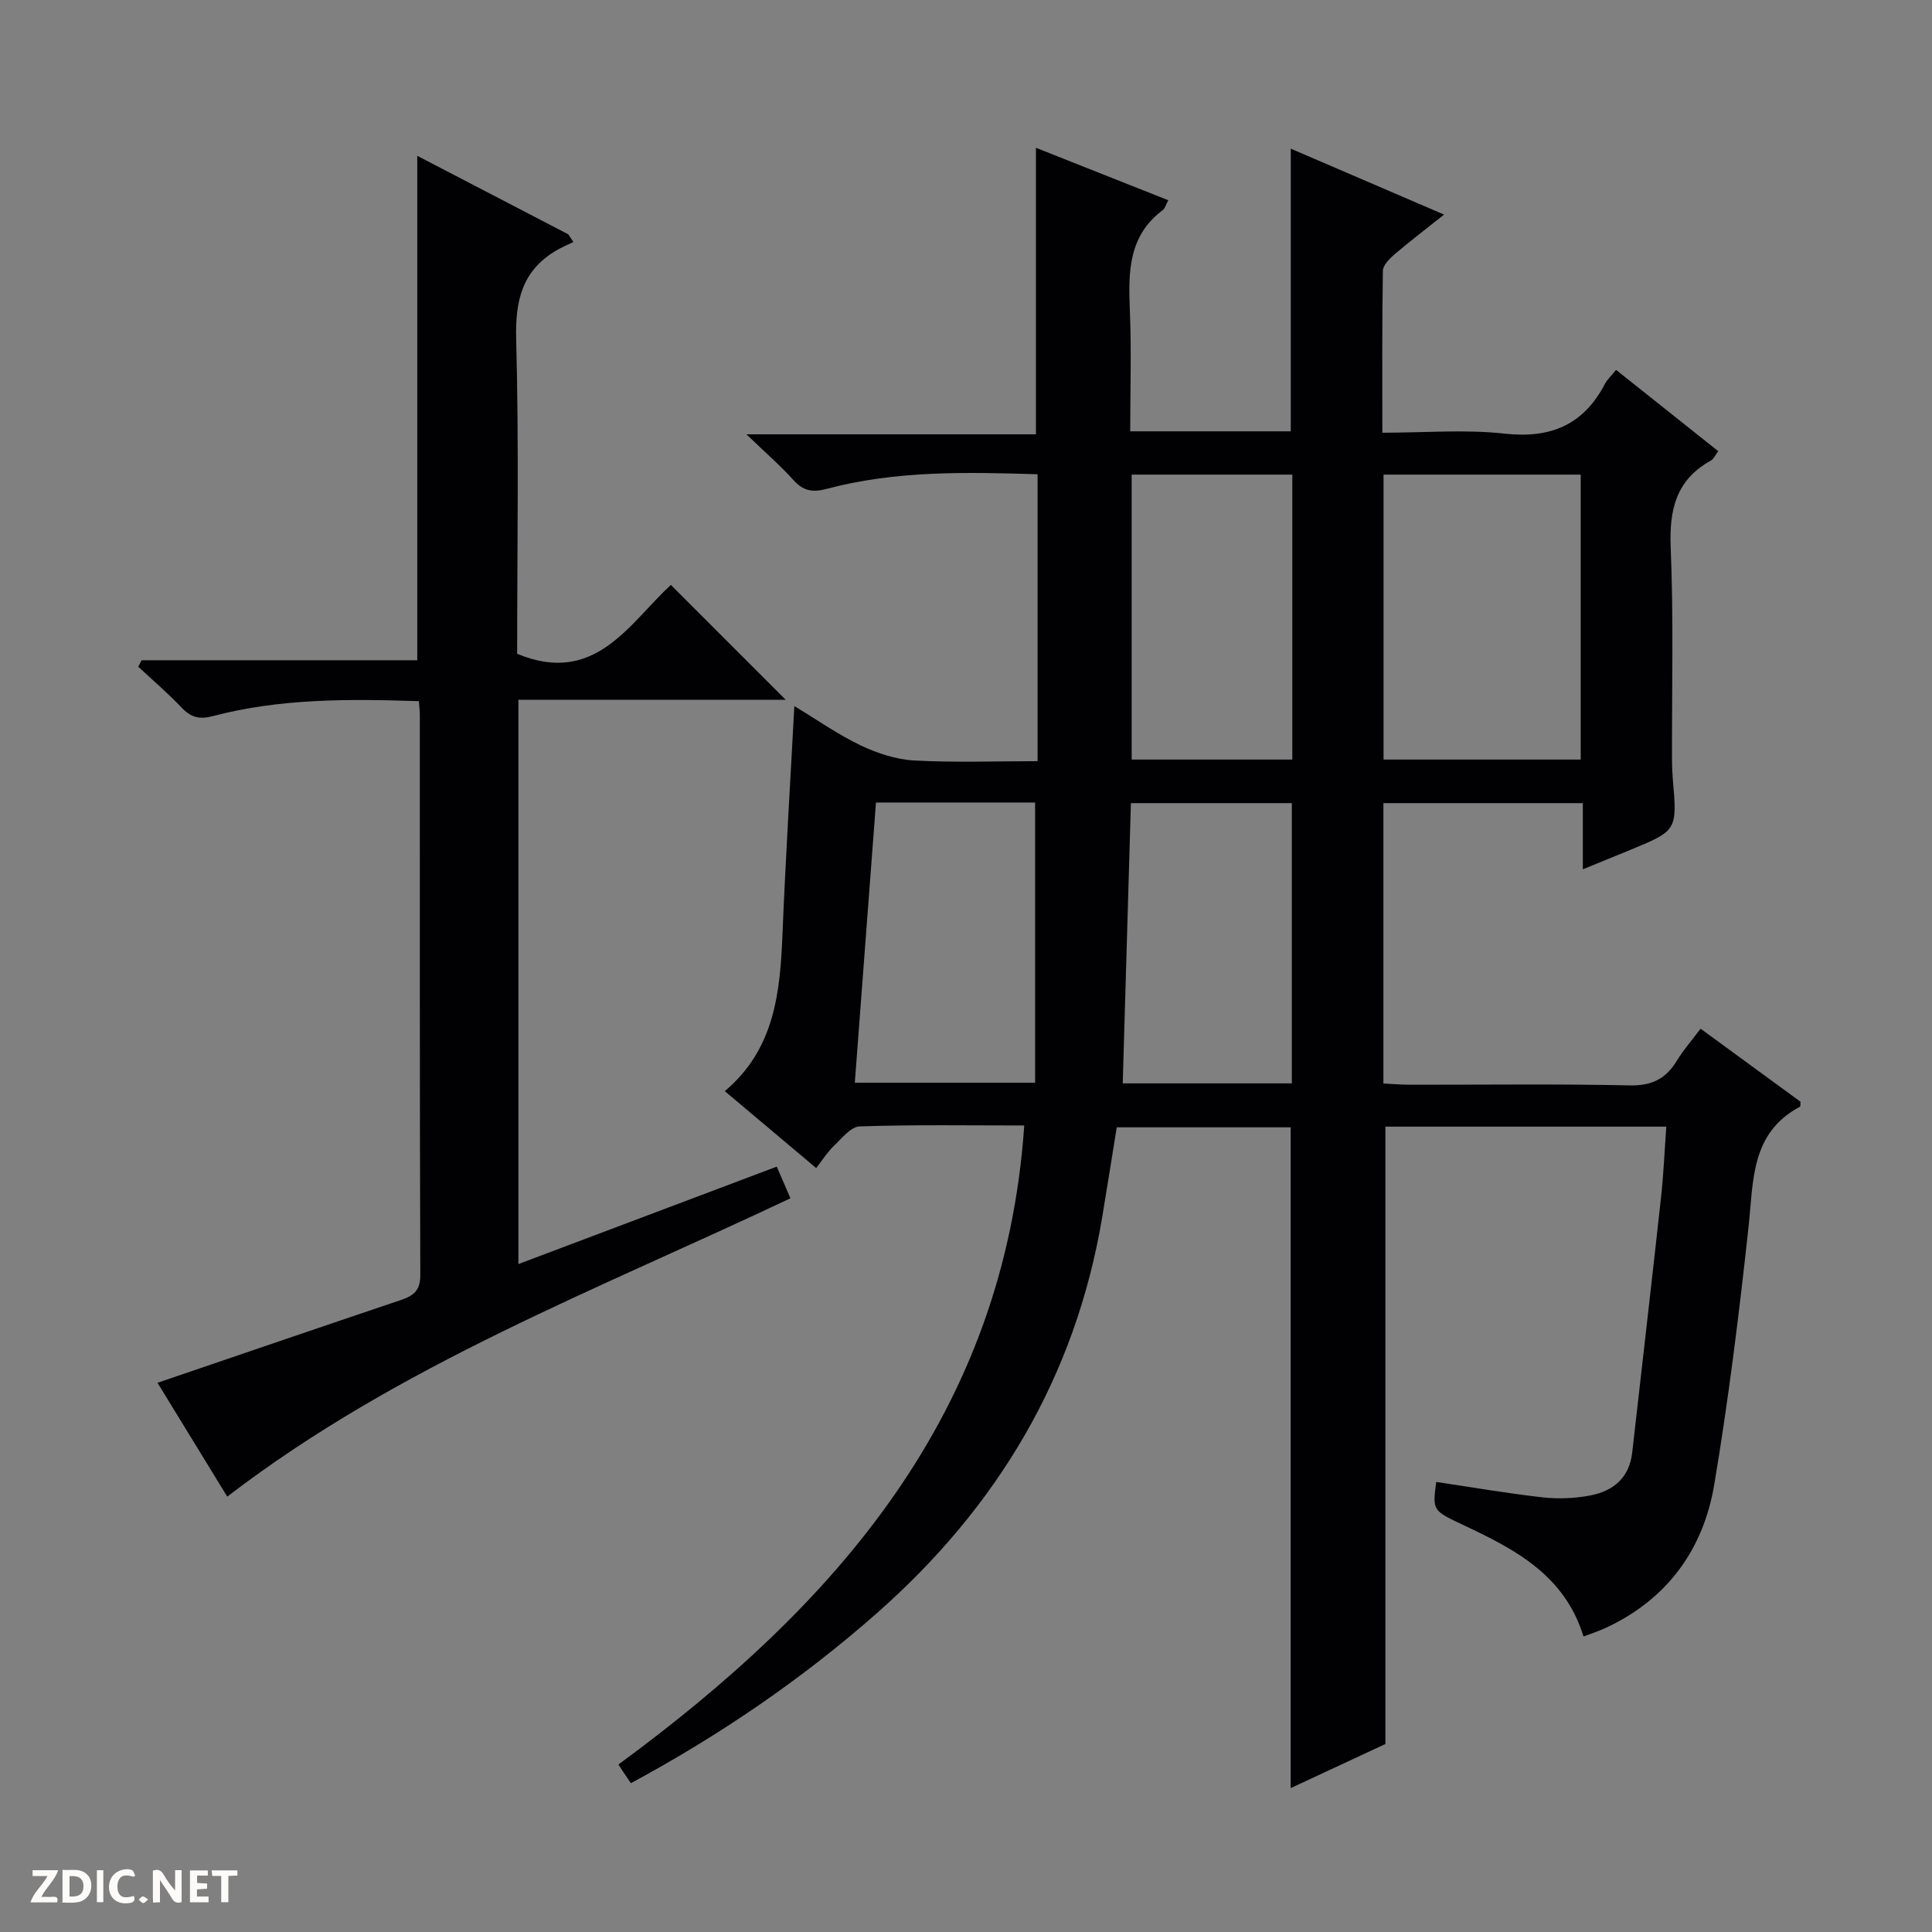 <svg enable-background="new 0 0 400 400" viewBox="0 0 400 400" xmlns="http://www.w3.org/2000/svg"><rect x="0" y="0" width="400" height="400" fill="#808080" stroke="none"/><g fill="#fcfbfa"><path d="m37.59 393.81c-.92.31-1.52.05-2-.78-.7-1.2-1.52-2.34-2.47-3.78v4.59c-.55.03-.95.05-1.41.07-.03-.37-.06-.64-.06-.91 0-1.91 0-3.81 0-5.7 1.13-.41 1.77-.03 2.29.91.62 1.11 1.38 2.14 2.31 3.19v-4.2h1.35v6.61z"/><path d="m12.94 393.88v-6.75c1.9.19 3.93-.54 5.37 1.29.8 1.01.78 2.88.03 3.97-1.37 1.97-3.4 1.51-6.4 1.49m2.45-1.22c2.04.12 2.92-.58 2.89-2.21-.03-1.51-.98-2.19-2.89-2z"/><path d="m11.81 393.87h-5.49c.68-2.18 2.47-3.48 3.51-5.45h-3.08v-1.21h5.29c-.71 2.13-2.44 3.48-3.47 5.51.86 0 1.63.04 2.39-.01.79-.05 1.14.21.85 1.16"/><path d="m39.33 393.86v-6.61h3.7v1.07h-2.22v1.52c.68.04 1.34.09 2.07.13v1.07c-.72.05-1.38.09-2.1.14v1.48h2.4v1.19h-3.85z"/><path d="m27.71 388.56c-1.15-.3-2.46-.61-3.1.64-.37.73-.41 1.93-.06 2.67.63 1.35 1.99.93 3.17.68.35.94-.01 1.32-.93 1.46-1.62.25-3.05-.27-3.76-1.48-.73-1.24-.6-3.03.31-4.17.88-1.11 2.71-1.7 4-1.16.32.13.44.74.65 1.12-.1.08-.19.16-.28.24"/><path d="m49.15 387.24v1.07c-.59.02-1.17.05-1.87.08v5.44h-1.48v-5.44h-1.85c-.05-.4-.08-.73-.13-1.15z"/><path d="m20.06 387.21h1.33v6.62h-1.33z"/><path d="m30.68 393.25c-.39.38-.8.79-1.05.76-.32-.05-.6-.45-.9-.7.26-.24.51-.64.8-.67.29-.04.62.3 1.15.61"/></g><path d="m327.85 338.82c-3.89-12.66-14.08-17.98-24.55-22.92-6.7-3.16-6.75-3.05-5.94-9.08 7.33 1.09 14.65 2.36 22.01 3.19 3.23.36 6.64.22 9.83-.38 4.76-.9 8.13-3.62 8.73-8.88 1.99-17.65 4.05-35.29 5.98-52.94.52-4.74.71-9.51 1.08-14.55-19.78 0-39.01 0-58.16 0v127.82c-6.14 2.86-12.74 5.93-19.61 9.13 0-45.73 0-91.06 0-136.81-11.56 0-23.46 0-36.01 0-.96 5.94-1.95 12.24-3 18.53-5.51 33.05-21.69 60.04-46.64 82.04-15.55 13.71-32.55 25.29-50.95 35.22-.6-.88-1.06-1.54-1.51-2.22-.34-.51-.67-1.03-1.07-1.65 45.15-33.14 79.93-72.64 84.02-132.3-11.51 0-22.8-.19-34.07.19-1.84.06-3.71 2.48-5.35 4.04-1.32 1.25-2.31 2.85-3.66 4.58-6.64-5.59-12.58-10.59-18.92-15.92 10.35-8.7 11.46-20.47 11.95-32.59.63-15.57 1.6-31.12 2.45-47.13 4.66 2.81 9 5.87 13.72 8.13 3.44 1.64 7.35 2.92 11.11 3.13 8.43.46 16.9.14 25.53.14 0-20.09 0-39.53 0-59.4-14.78-.46-29.36-.78-43.64 3.02-3 .8-4.9.42-6.95-1.86-2.66-2.96-5.7-5.58-9.69-9.43h59.94c0-20.09 0-39.43 0-59.32 9.18 3.64 18.18 7.21 27.4 10.86-.51.94-.68 1.7-1.16 2.05-7.09 5.31-7.13 12.78-6.8 20.63.35 8.28.08 16.59.08 25.16h33.24c0-19.51 0-38.73 0-58.52 10.39 4.47 20.71 8.91 31.74 13.65-3.7 2.94-7.05 5.49-10.25 8.22-1.05.9-2.4 2.25-2.42 3.41-.18 10.95-.11 21.91-.11 33.53 8.76 0 17.13-.72 25.31.19 9.57 1.05 16.35-1.82 20.79-10.33.45-.86 1.22-1.55 2.29-2.87 7.05 5.61 14 11.14 21.15 16.83-.59.77-.93 1.63-1.56 1.97-7.18 3.99-8.6 10.15-8.28 17.96.61 14.64.23 29.32.27 43.99 0 1.33.06 2.67.17 3.99.91 10.64.92 10.64-9.04 14.74-2.9 1.2-5.8 2.37-9.59 3.92 0-4.95 0-9.29 0-13.7-14.19 0-27.61 0-41.29 0v58.05c1.9.09 3.68.25 5.46.25 15.17.02 30.34-.19 45.5.14 4.58.1 7.5-1.34 9.78-5.09 1.36-2.24 3.12-4.24 4.93-6.65 7.12 5.2 13.93 10.18 20.68 15.12-.04.47.03.96-.11 1.03-10.23 5.46-9.61 15.31-10.64 24.86-1.93 17.82-4.13 35.64-7.09 53.31-2.26 13.52-9.76 23.85-22.55 29.77-1.45.68-3 1.16-4.53 1.75zm-41.4-181.56h40.82c0-19.86 0-39.39 0-59-13.74 0-27.14 0-40.82 0zm-105.09 8.89c-1.48 19.6-2.92 38.71-4.38 58.01h37.33c0-19.59 0-38.76 0-58.01-10.84 0-21.62 0-32.95 0zm86.1 58.15c0-19.64 0-38.82 0-58.02-11.27 0-22.16 0-33.32 0-.56 19.42-1.12 38.57-1.69 58.02zm.1-126.04c-11.31 0-22.21 0-33.26 0v59h33.26c0-19.72 0-39.11 0-59z" fill="#010104"/><path d="m86.73 145.17c-14.69-.49-28.83-.55-42.65 3.09-2.86.75-4.57.26-6.5-1.78-2.82-2.97-5.95-5.64-8.95-8.44.23-.45.45-.89.68-1.34h57.08c0-35.05 0-69.43 0-104.44 10.49 5.46 20.87 10.85 31.26 16.25.36.53.72 1.06 1.07 1.59-1.18.58-2.4 1.08-3.53 1.75-7.13 4.19-8.54 10.45-8.32 18.46.58 21.8.2 43.62.2 65.05 16.11 6.69 23.13-6.22 31.82-14.26 7.98 7.98 15.7 15.71 23.79 23.79-18.43 0-36.77 0-55.35 0v116.82c17.93-6.76 35.45-13.36 53.49-20.17.94 2.19 1.82 4.22 2.83 6.55-39.86 18.89-81.07 34.5-116.6 61.77-4.8-7.83-9.86-16.1-14.44-23.57 16.85-5.74 33.61-11.48 50.4-17.14 2.6-.88 4.02-1.93 4.01-5.17-.14-38.65-.09-77.31-.1-115.96 0-.8-.1-1.6-.19-2.85z" fill="#010104"/></svg>